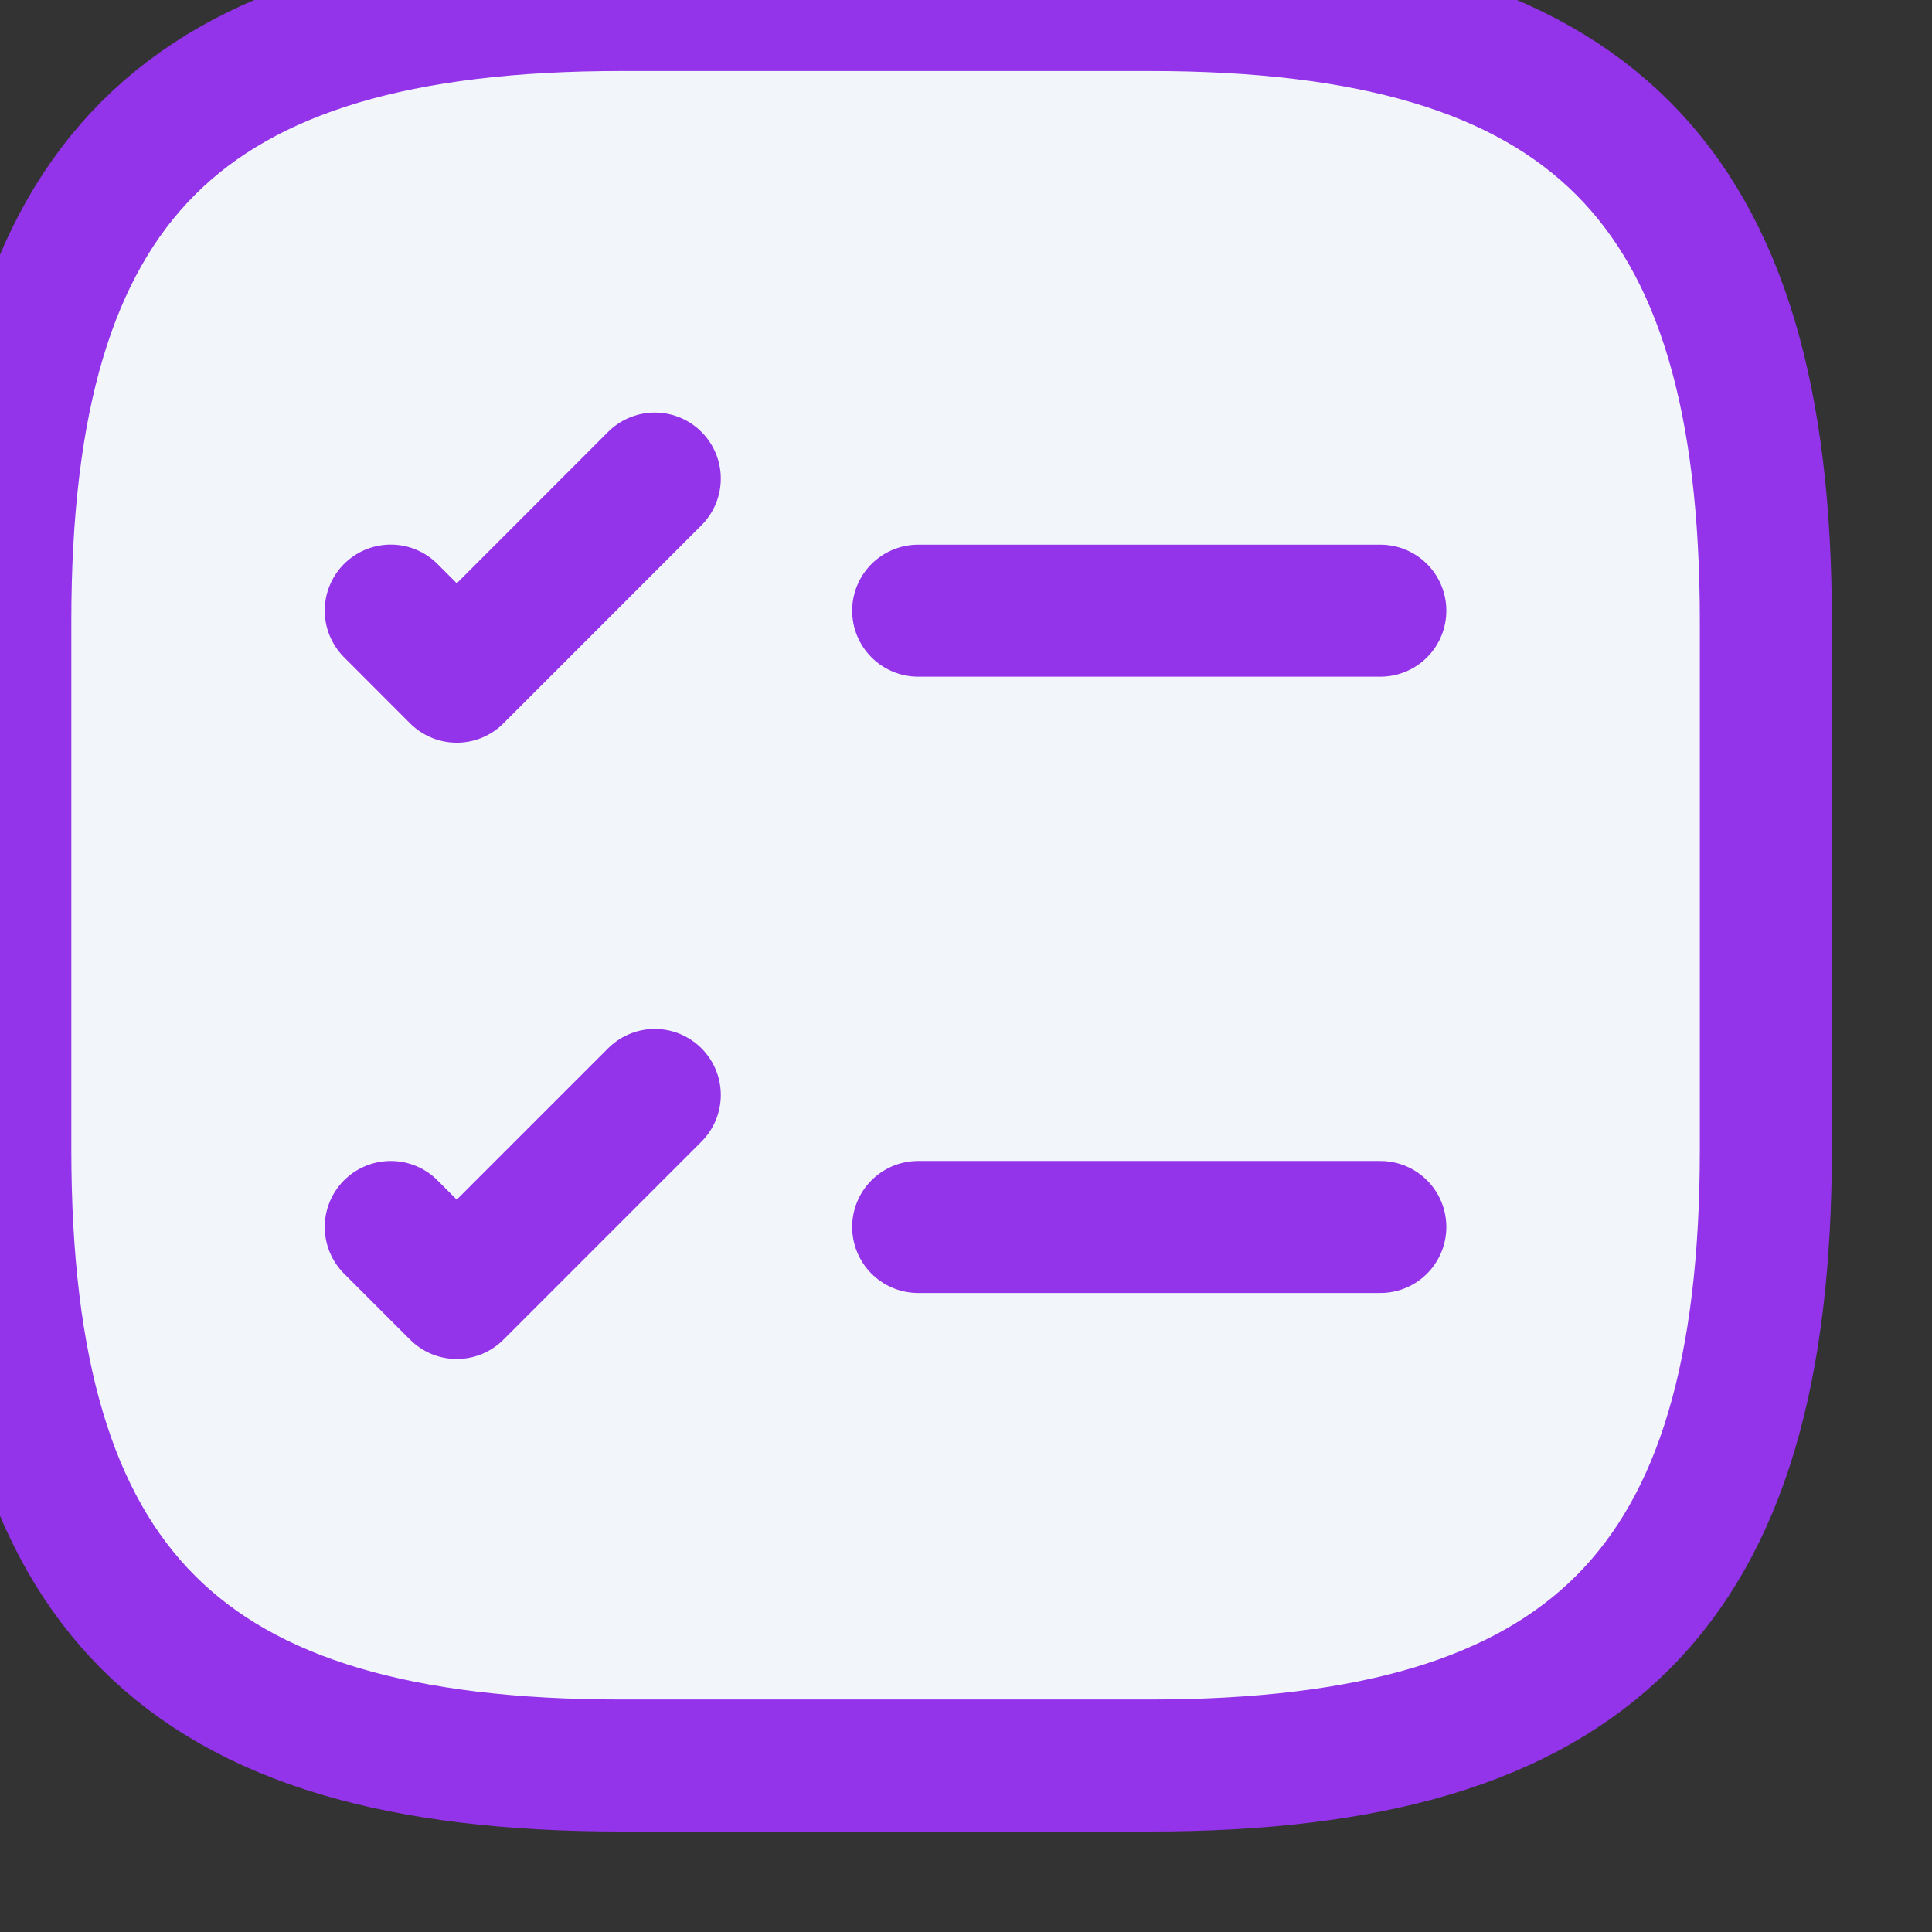 <svg width="24" height="24" viewBox="0 0 24 24" fill="none" xmlns="http://www.w3.org/2000/svg">
<rect x="0" y="0" width="24" height="24" fill="#333333" stroke="none"/>
<path d="M7.721 21.932H14.281C19.749 21.932 21.936 19.745 21.936 14.277V7.717C21.936 2.249 19.749 0.062 14.281 0.062H7.721C2.253 0.062 0.066 2.249 0.066 7.717V14.277C0.066 19.745 2.253 21.932 7.721 21.932Z" fill="#F2F5F9" stroke="#9333EA" stroke-width="1.64" stroke-linecap="round" stroke-linejoin="round"/>
<path d="M11.406 7.586H17.147" stroke="#9333EA" stroke-width="1.64" stroke-linecap="round" stroke-linejoin="round"/>
<path d="M4.854 7.585L5.674 8.406L8.134 5.945" stroke="#9333EA" stroke-width="1.64" stroke-linecap="round" stroke-linejoin="round"/>
<path d="M11.406 15.242H17.147" stroke="#9333EA" stroke-width="1.64" stroke-linecap="round" stroke-linejoin="round"/>
<path d="M4.854 15.242L5.674 16.062L8.134 13.602" stroke="#9333EA" stroke-width="1.64" stroke-linecap="round" stroke-linejoin="round"/>
</svg>